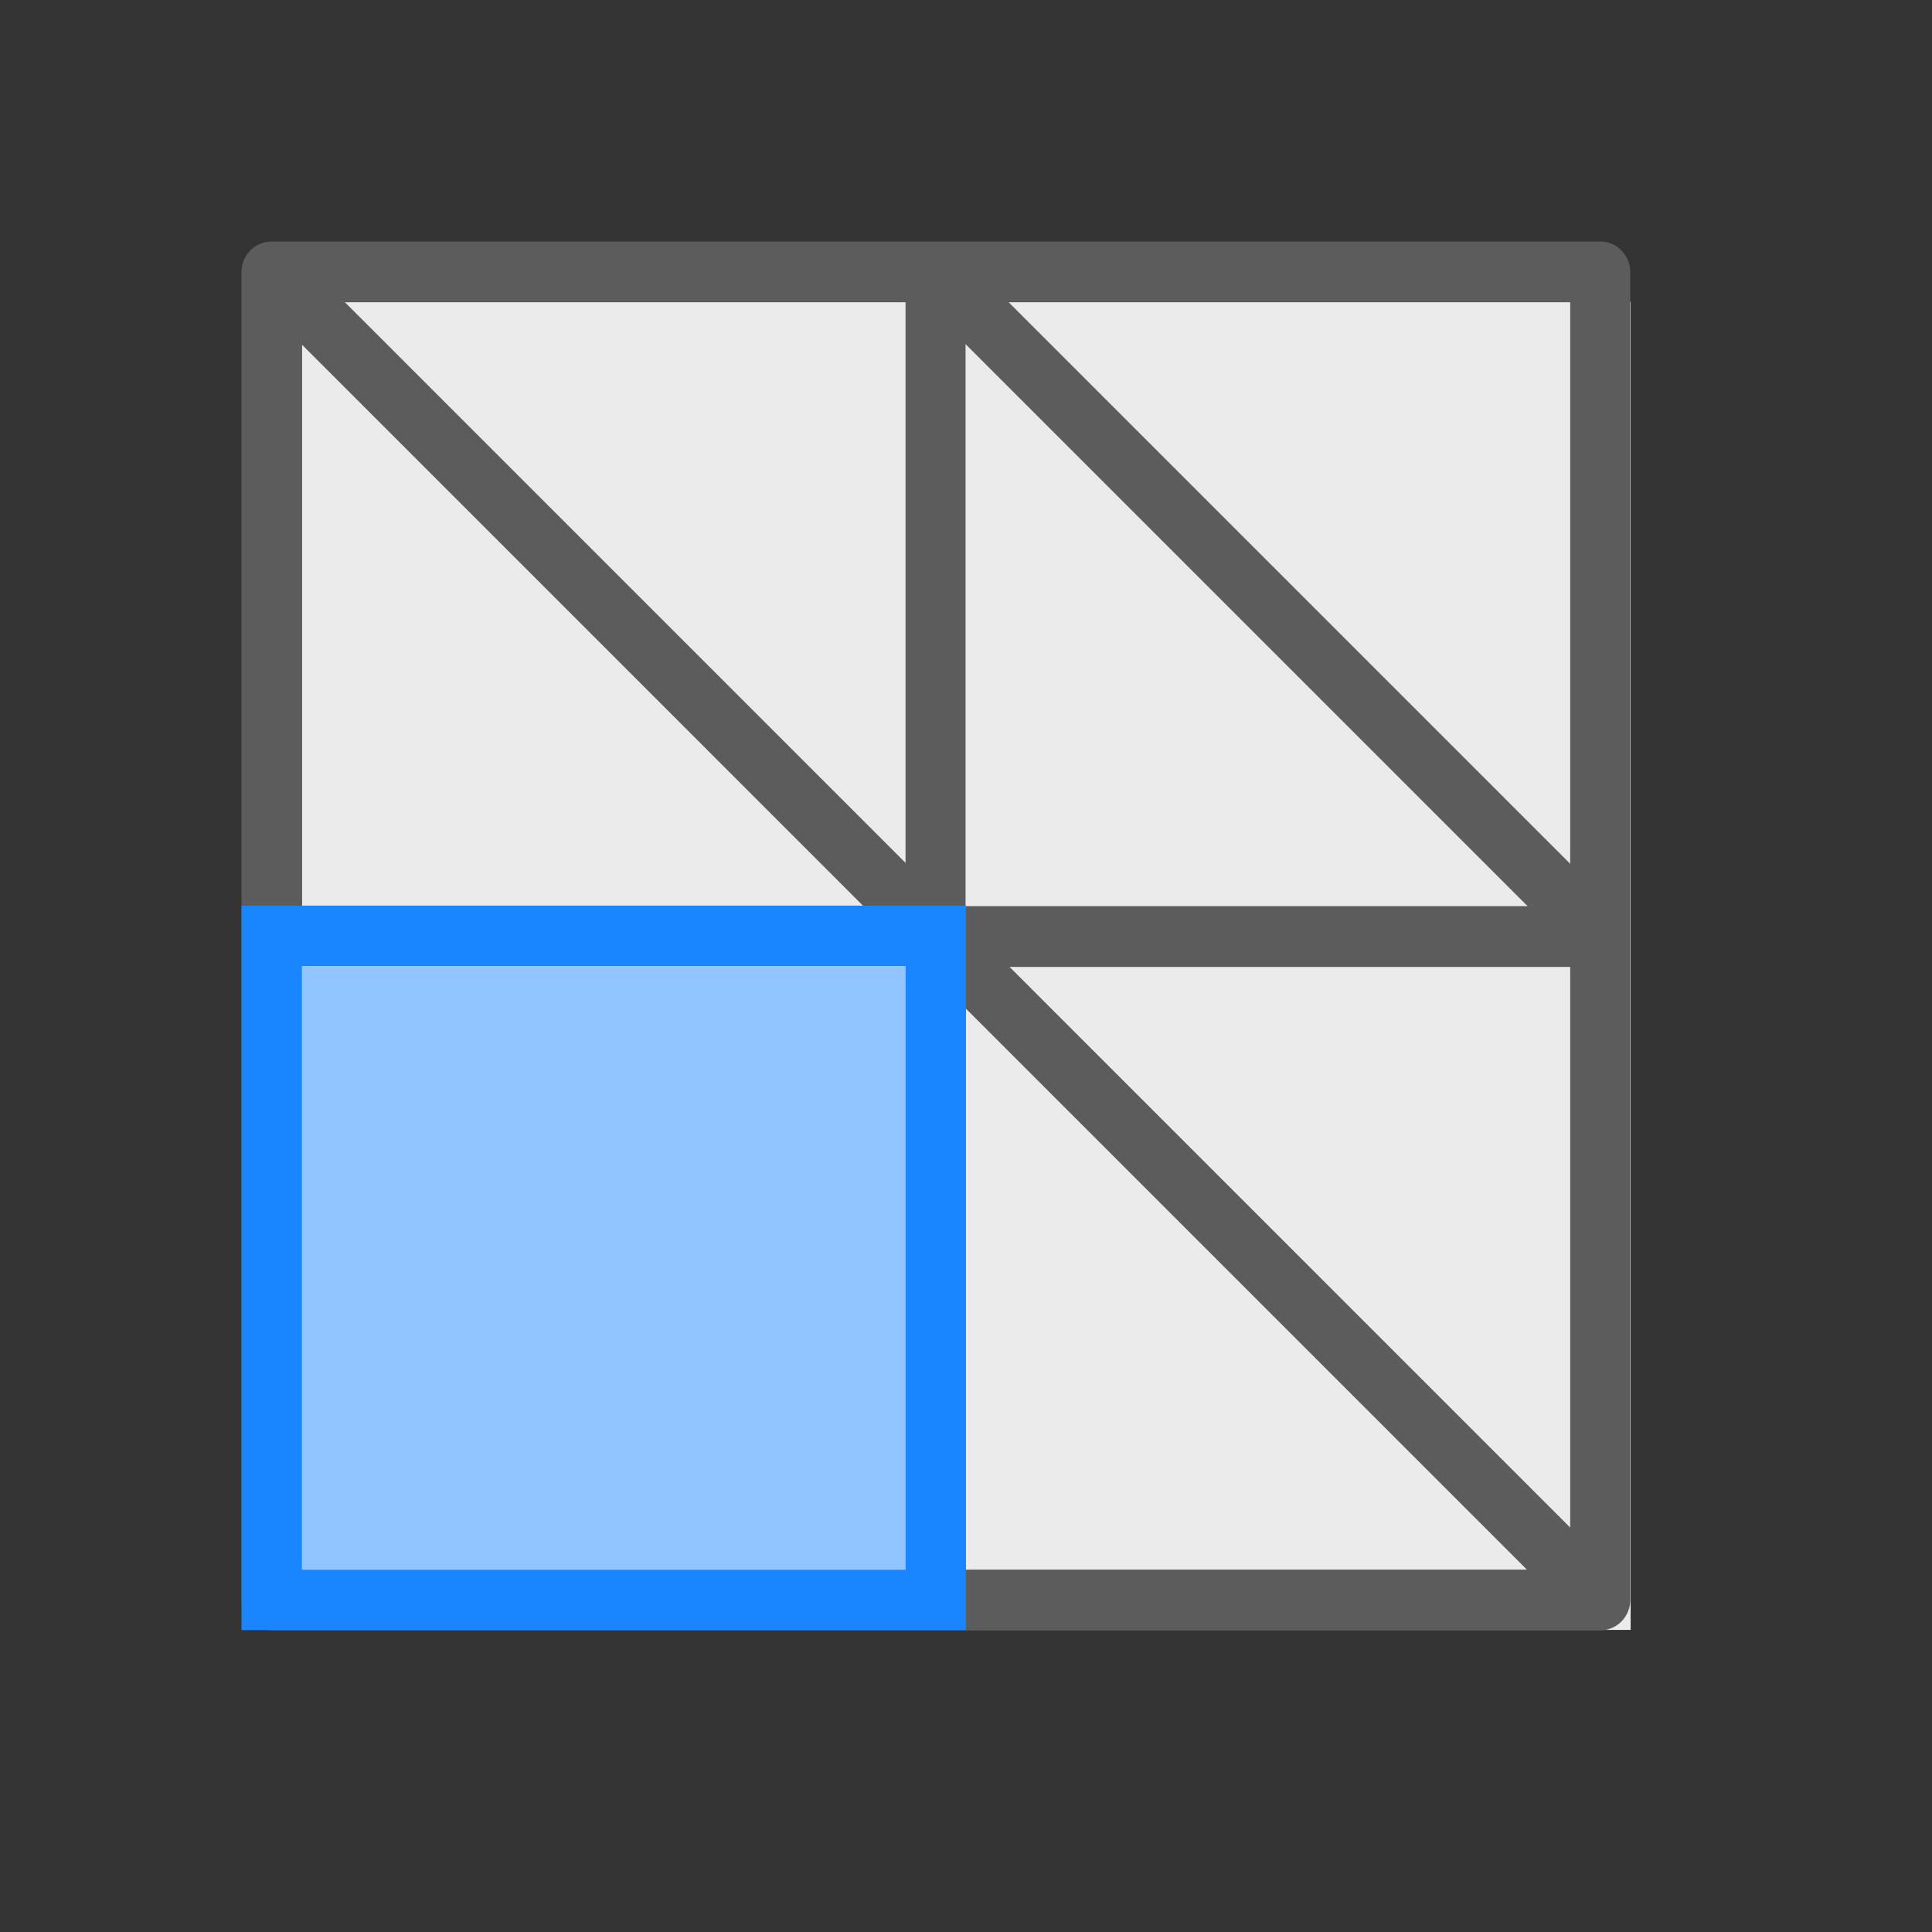 <?xml version="1.0" encoding="UTF-8" standalone="no"?>
<svg
   xmlns:dc="http://purl.org/dc/elements/1.1/"
   xmlns:cc="http://creativecommons.org/ns#"
   xmlns:rdf="http://www.w3.org/1999/02/22-rdf-syntax-ns#"
   xmlns:svg="http://www.w3.org/2000/svg"
   xmlns="http://www.w3.org/2000/svg"
   xmlns:sodipodi="http://sodipodi.sourceforge.net/DTD/sodipodi-0.dtd"
   xmlns:inkscape="http://www.inkscape.org/namespaces/inkscape"
   inkscape:version="1.0 (4035a4fb49, 2020-05-01)"
   sodipodi:docname="ConvertToQuads_24.svg"
   id="svg926"
   style="fill-rule:evenodd;clip-rule:evenodd;stroke-miterlimit:1.5;"
   xml:space="preserve"
   version="1.1"
   viewBox="0 0 32 32"
   height="100%"
   width="100%"><rect x="0" y="0" width="32" height="32" fill="#333333" stroke="none"/><defs
   id="defs930">
        
    
            
            
            
            
            
            
            
            
        
                
            
                
            </defs><sodipodi:namedview
   inkscape:current-layer="svg926"
   inkscape:window-maximized="1"
   inkscape:window-y="-8"
   inkscape:window-x="-8"
   inkscape:cy="13.360825"
   inkscape:cx="15.406186"
   inkscape:zoom="30.3125"
   showgrid="true"
   id="namedview928"
   inkscape:window-height="1137"
   inkscape:window-width="1920"
   inkscape:pageshadow="2"
   inkscape:pageopacity="0"
   guidetolerance="10"
   gridtolerance="10"
   objecttolerance="10"
   borderopacity="1"
   bordercolor="#666666"
   pagecolor="#ffffff"><inkscape:grid
     id="grid1495"
     type="xygrid" /></sodipodi:namedview>
    <rect
   id="rect893"
   style="fill:none"
   height="32"
   width="32"
   y="0"
   x="0" />
<g
   id="g1005"
   transform="matrix(0.986,0,0,0.997,0.584,-0.456)"
   style="clip-rule:evenodd;fill-rule:evenodd;stroke-linejoin:round;stroke-miterlimit:1.5"><rect
     id="rect1003"
     style="fill:#ebebeb"
     height="22.063"
     width="22.32"
     y="5.472"
     x="4.48" /></g><path
   id="path1007"
   style="clip-rule:evenodd;fill:#e67a00;fill-opacity:1;fill-rule:evenodd;stroke:#5c5c5c;stroke-width:1;stroke-linejoin:round;stroke-miterlimit:1.5;stroke-dasharray:none;stroke-opacity:1"
   d="M 4.854,4.854 26.146,26.147" /><g
   style="clip-rule:evenodd;fill:#e67a00;fill-opacity:1;fill-rule:evenodd;stroke:#5c5c5c;stroke-width:1.117;stroke-linejoin:round;stroke-miterlimit:1.5;stroke-opacity:1"
   id="g1013"
   transform="matrix(0.929,0,0,0.929,0.983,0.278)"><path
     id="path1011"
     style="fill:#e67a00;fill-opacity:1;stroke:#5c5c5c;stroke-width:1.072px;stroke-opacity:1"
     d="M 16,4.922 27.078,16" /></g><g
   style="clip-rule:evenodd;fill-rule:evenodd;stroke-width:1.009;stroke-linejoin:round;stroke-miterlimit:1.5;stroke-dasharray:none"
   id="g1021"
   transform="matrix(0.986,0,0,0.997,0.08,-0.952)"><rect
     id="rect1019"
     style="fill:none;stroke:#5c5c5c;stroke-width:1.009;stroke-linejoin:miter;stroke-miterlimit:1.5;stroke-dasharray:none"
     height="22.063"
     width="22.32"
     y="5.472"
     x="4.48" /></g><g
   style="clip-rule:evenodd;fill-rule:evenodd;stroke-width:1.055;stroke-linejoin:round;stroke-miterlimit:1.5;stroke-dasharray:none"
   id="g1025"
   transform="matrix(0.943,0,0,0.954,0.858,-0.232)"><path
     id="path1023"
     style="fill:none;stroke:#5c5c5c;stroke-width:1.055;stroke-linecap:round;stroke-miterlimit:1.5;stroke-dasharray:none"
     d="M 4.48,16.503 H 26.801" /></g><g
   style="clip-rule:evenodd;fill-rule:evenodd;stroke-width:1.055;stroke-linejoin:round;stroke-miterlimit:1.5;stroke-dasharray:none"
   id="g1029"
   transform="matrix(0.942,0,0,0.953,0.762,-0.229)"><path
     id="path1027"
     style="fill:none;stroke:#5c5c5c;stroke-width:1.055;stroke-linecap:round;stroke-miterlimit:1.5;stroke-dasharray:none"
     d="M 15.641,5.472 V 27.535" /></g><rect
   x="4.5"
   y="15.5"
   width="11"
   height="11"
   style="fill:#91c5ff;fill-opacity:1;stroke:#1985ff;stroke-width:1;stroke-miterlimit:1.5;stroke-dasharray:none"
   id="rect919" /></svg>
